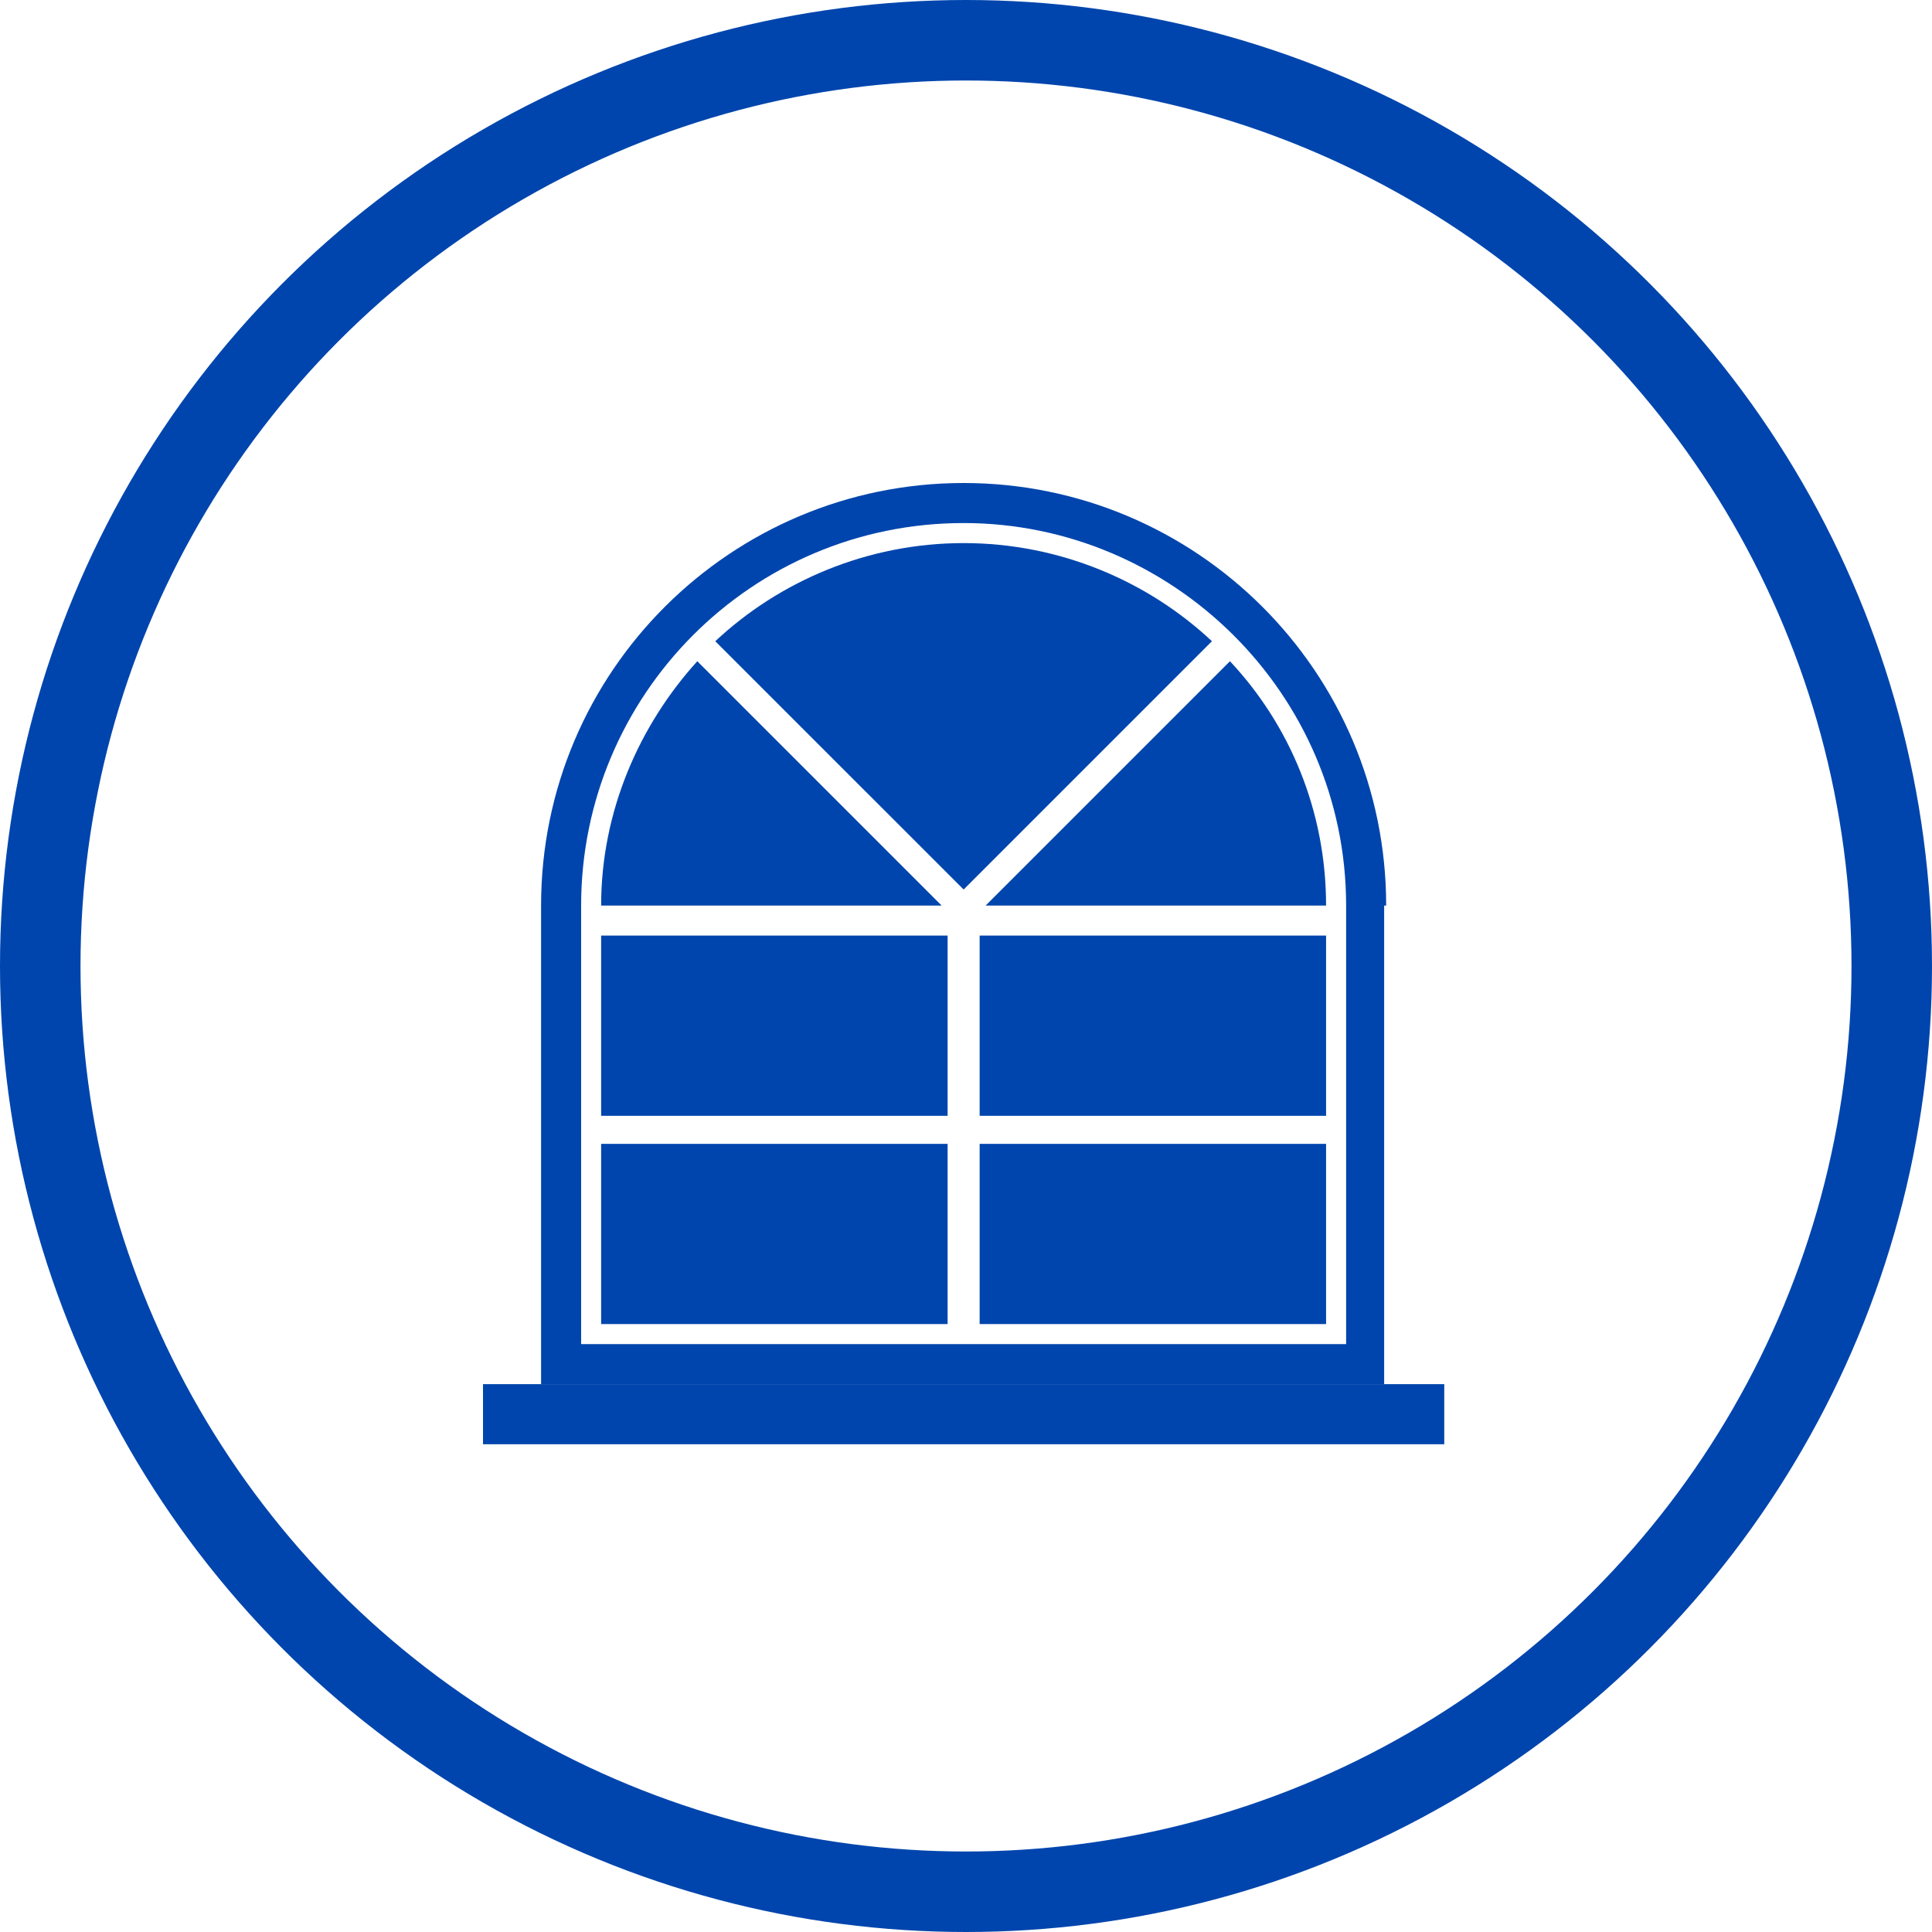 <svg width="48" height="48" viewBox="0 0 48 48" fill="none" xmlns="http://www.w3.org/2000/svg">
<circle cx="24" cy="24" r="23" stroke="#0045AD" stroke-width="2"/>
<path d="M12 34.389H35.882V35.882H12V34.389Z" fill="#0045AD"/>
<path d="M34.439 22.498C34.439 16.677 29.712 12 23.941 12C18.169 12 13.443 16.677 13.443 22.498V34.389H34.389V22.498H34.439ZM33.444 33.394H14.438V22.498C14.438 17.274 18.667 12.995 23.941 12.995C29.115 12.995 33.444 17.224 33.444 22.498V33.394Z" fill="#0045AD"/>
<path d="M17.324 16.428C15.881 18.02 14.935 20.16 14.935 22.498H23.394L17.324 16.428Z" fill="#0045AD"/>
<path d="M14.935 23.244H23.543V27.722H14.935V23.244Z" fill="#0045AD"/>
<path d="M14.935 28.419H23.543V32.896H14.935V28.419Z" fill="#0045AD"/>
<path d="M23.941 13.493C21.553 13.493 19.364 14.438 17.771 15.931L23.941 22.1L30.11 15.931C28.518 14.438 26.329 13.493 23.941 13.493Z" fill="#0045AD"/>
<path d="M24.488 22.498H32.946C32.946 20.16 32.051 18.02 30.558 16.428L24.488 22.498Z" fill="#0045AD"/>
<path d="M24.339 23.244H32.946V27.722H24.339V23.244Z" fill="#0045AD"/>
<path d="M24.339 28.419H32.946V32.896H24.339V28.419Z" fill="#0045AD"/>
</svg>
